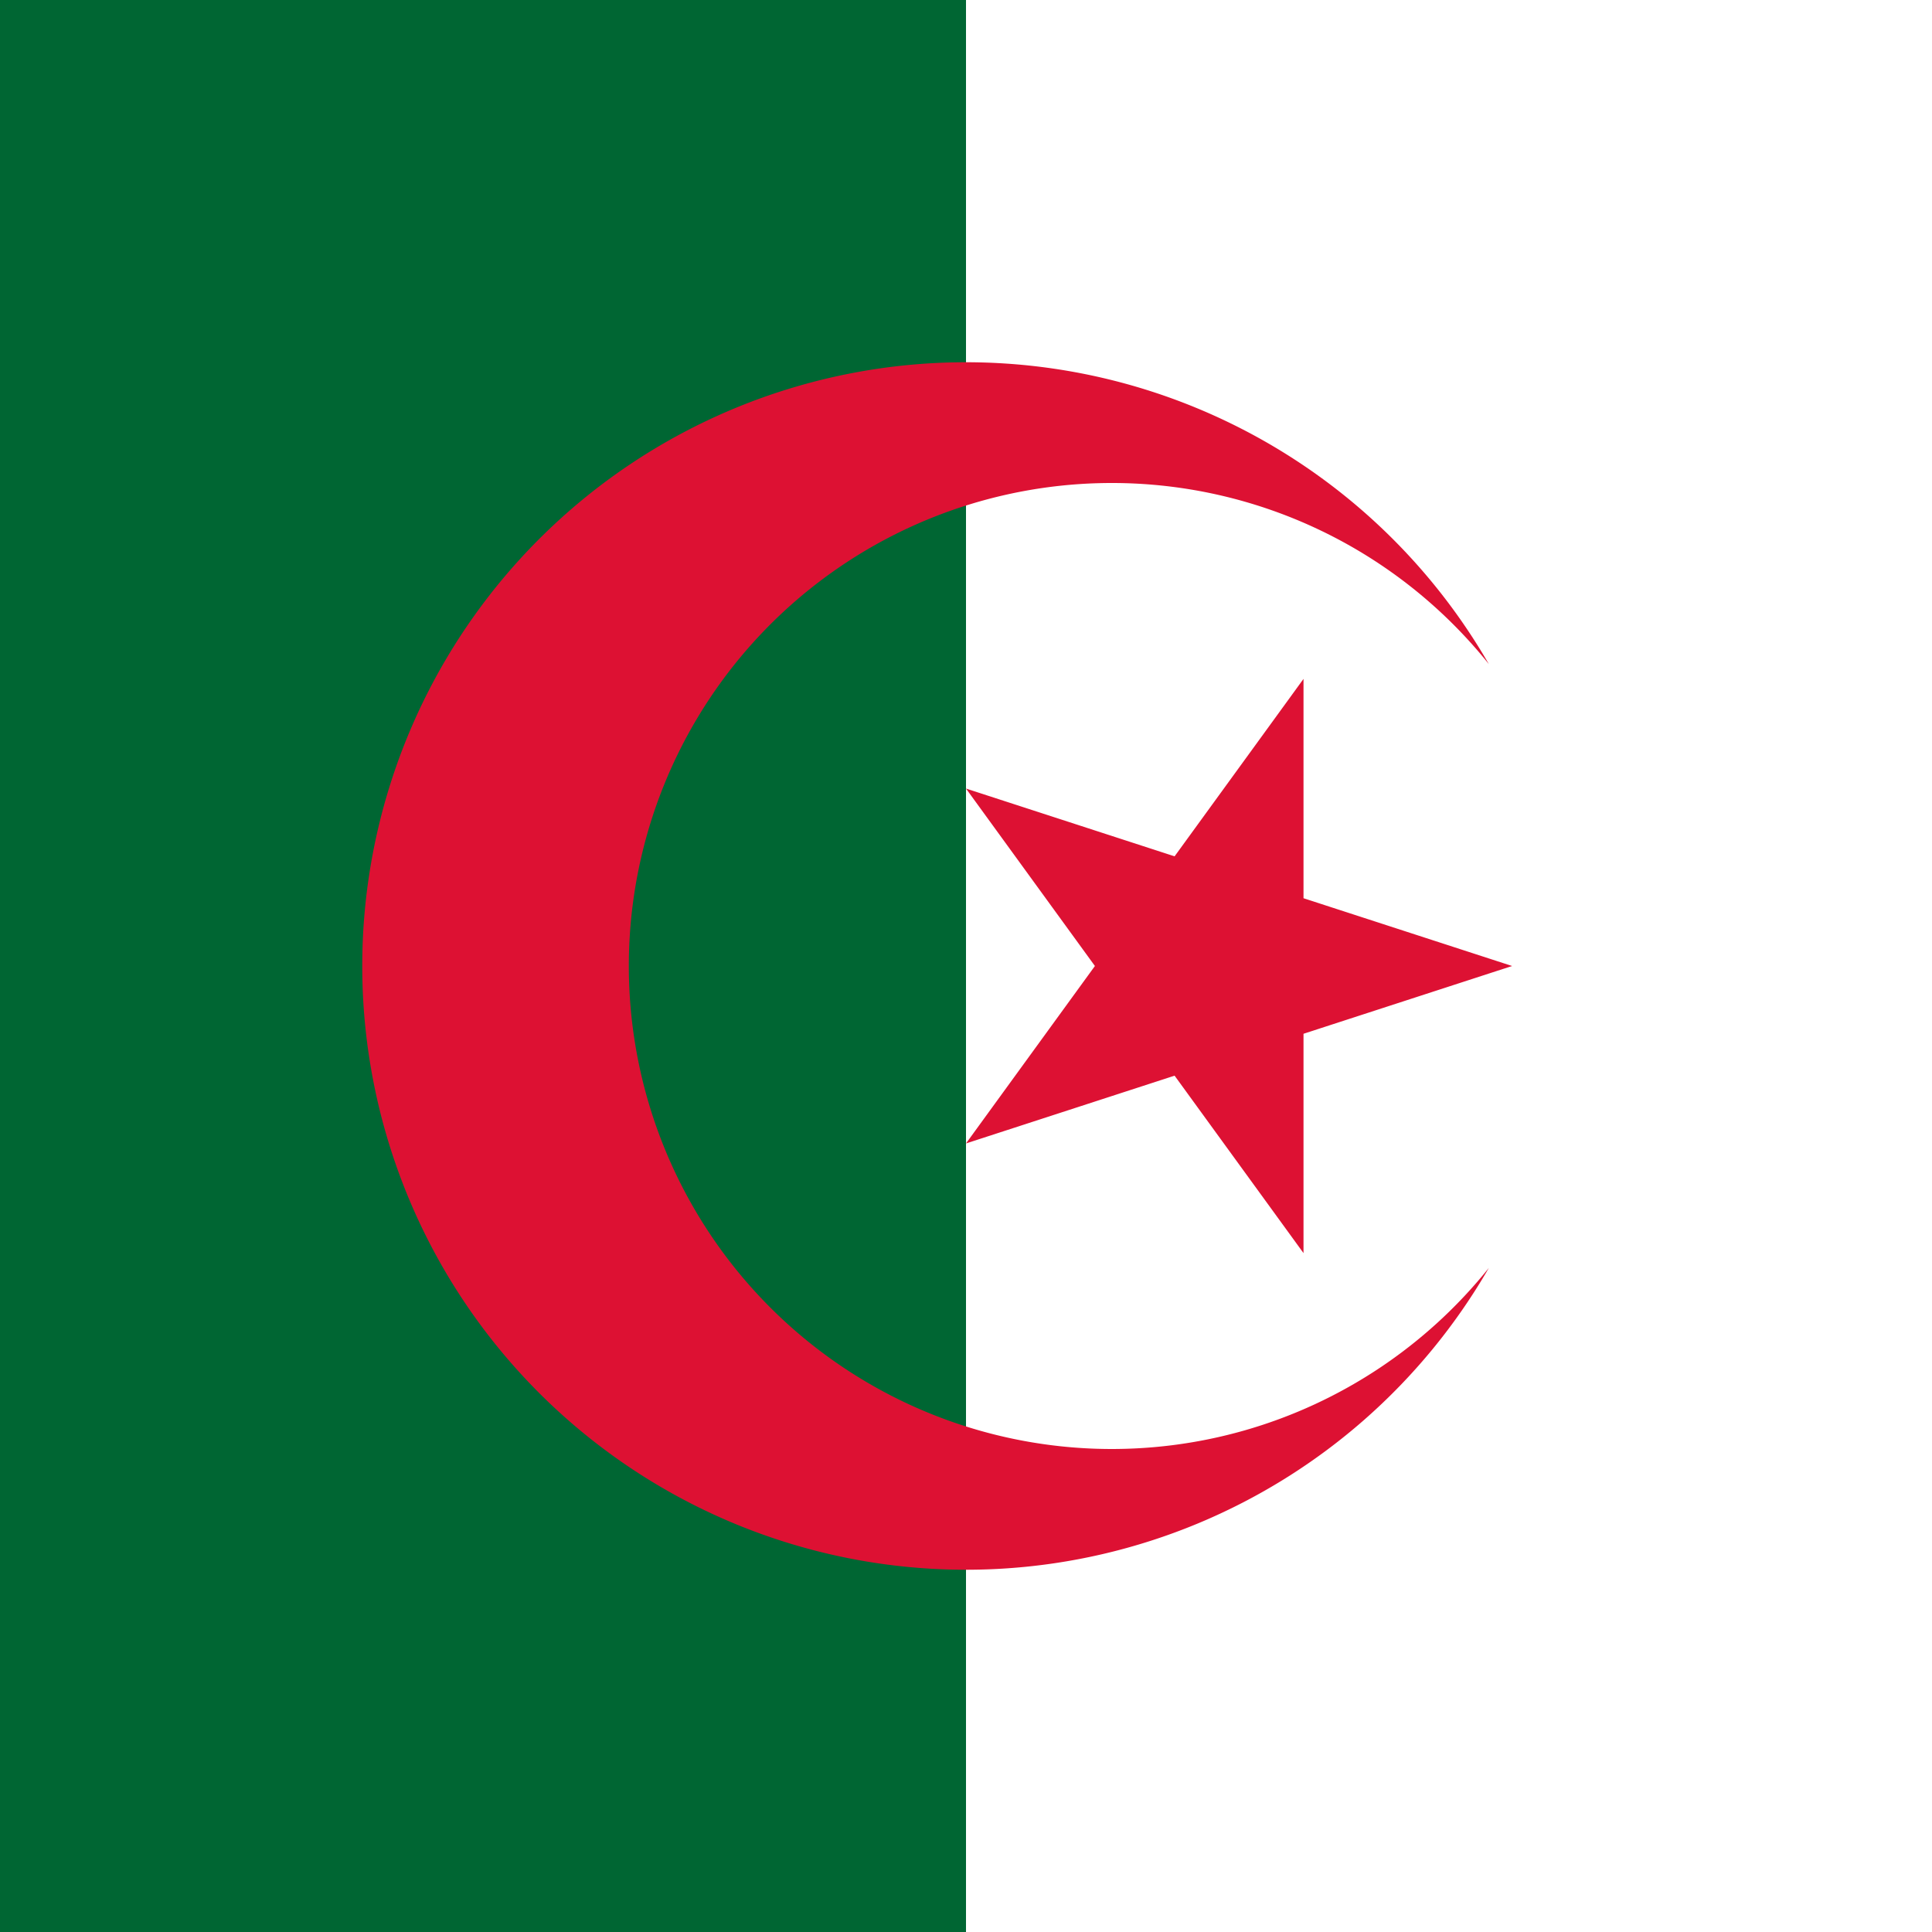 <svg xmlns="http://www.w3.org/2000/svg" width="96" height="96" viewBox="0 0 480 480">
	<path fill="#fff" d="M0 0h480v480H0z"/>
	<path fill="#063" d="M0 0h240v480H0z"/>
	<path fill="#d13" transform="translate(-210 -60)" d="M579.904 225a150 150 0 1 0 0 150 120 120 0 1 1 0-150M585.676 300 450 255.916 533.853 371.329v-142.658L450 344.084z"/>
</svg>